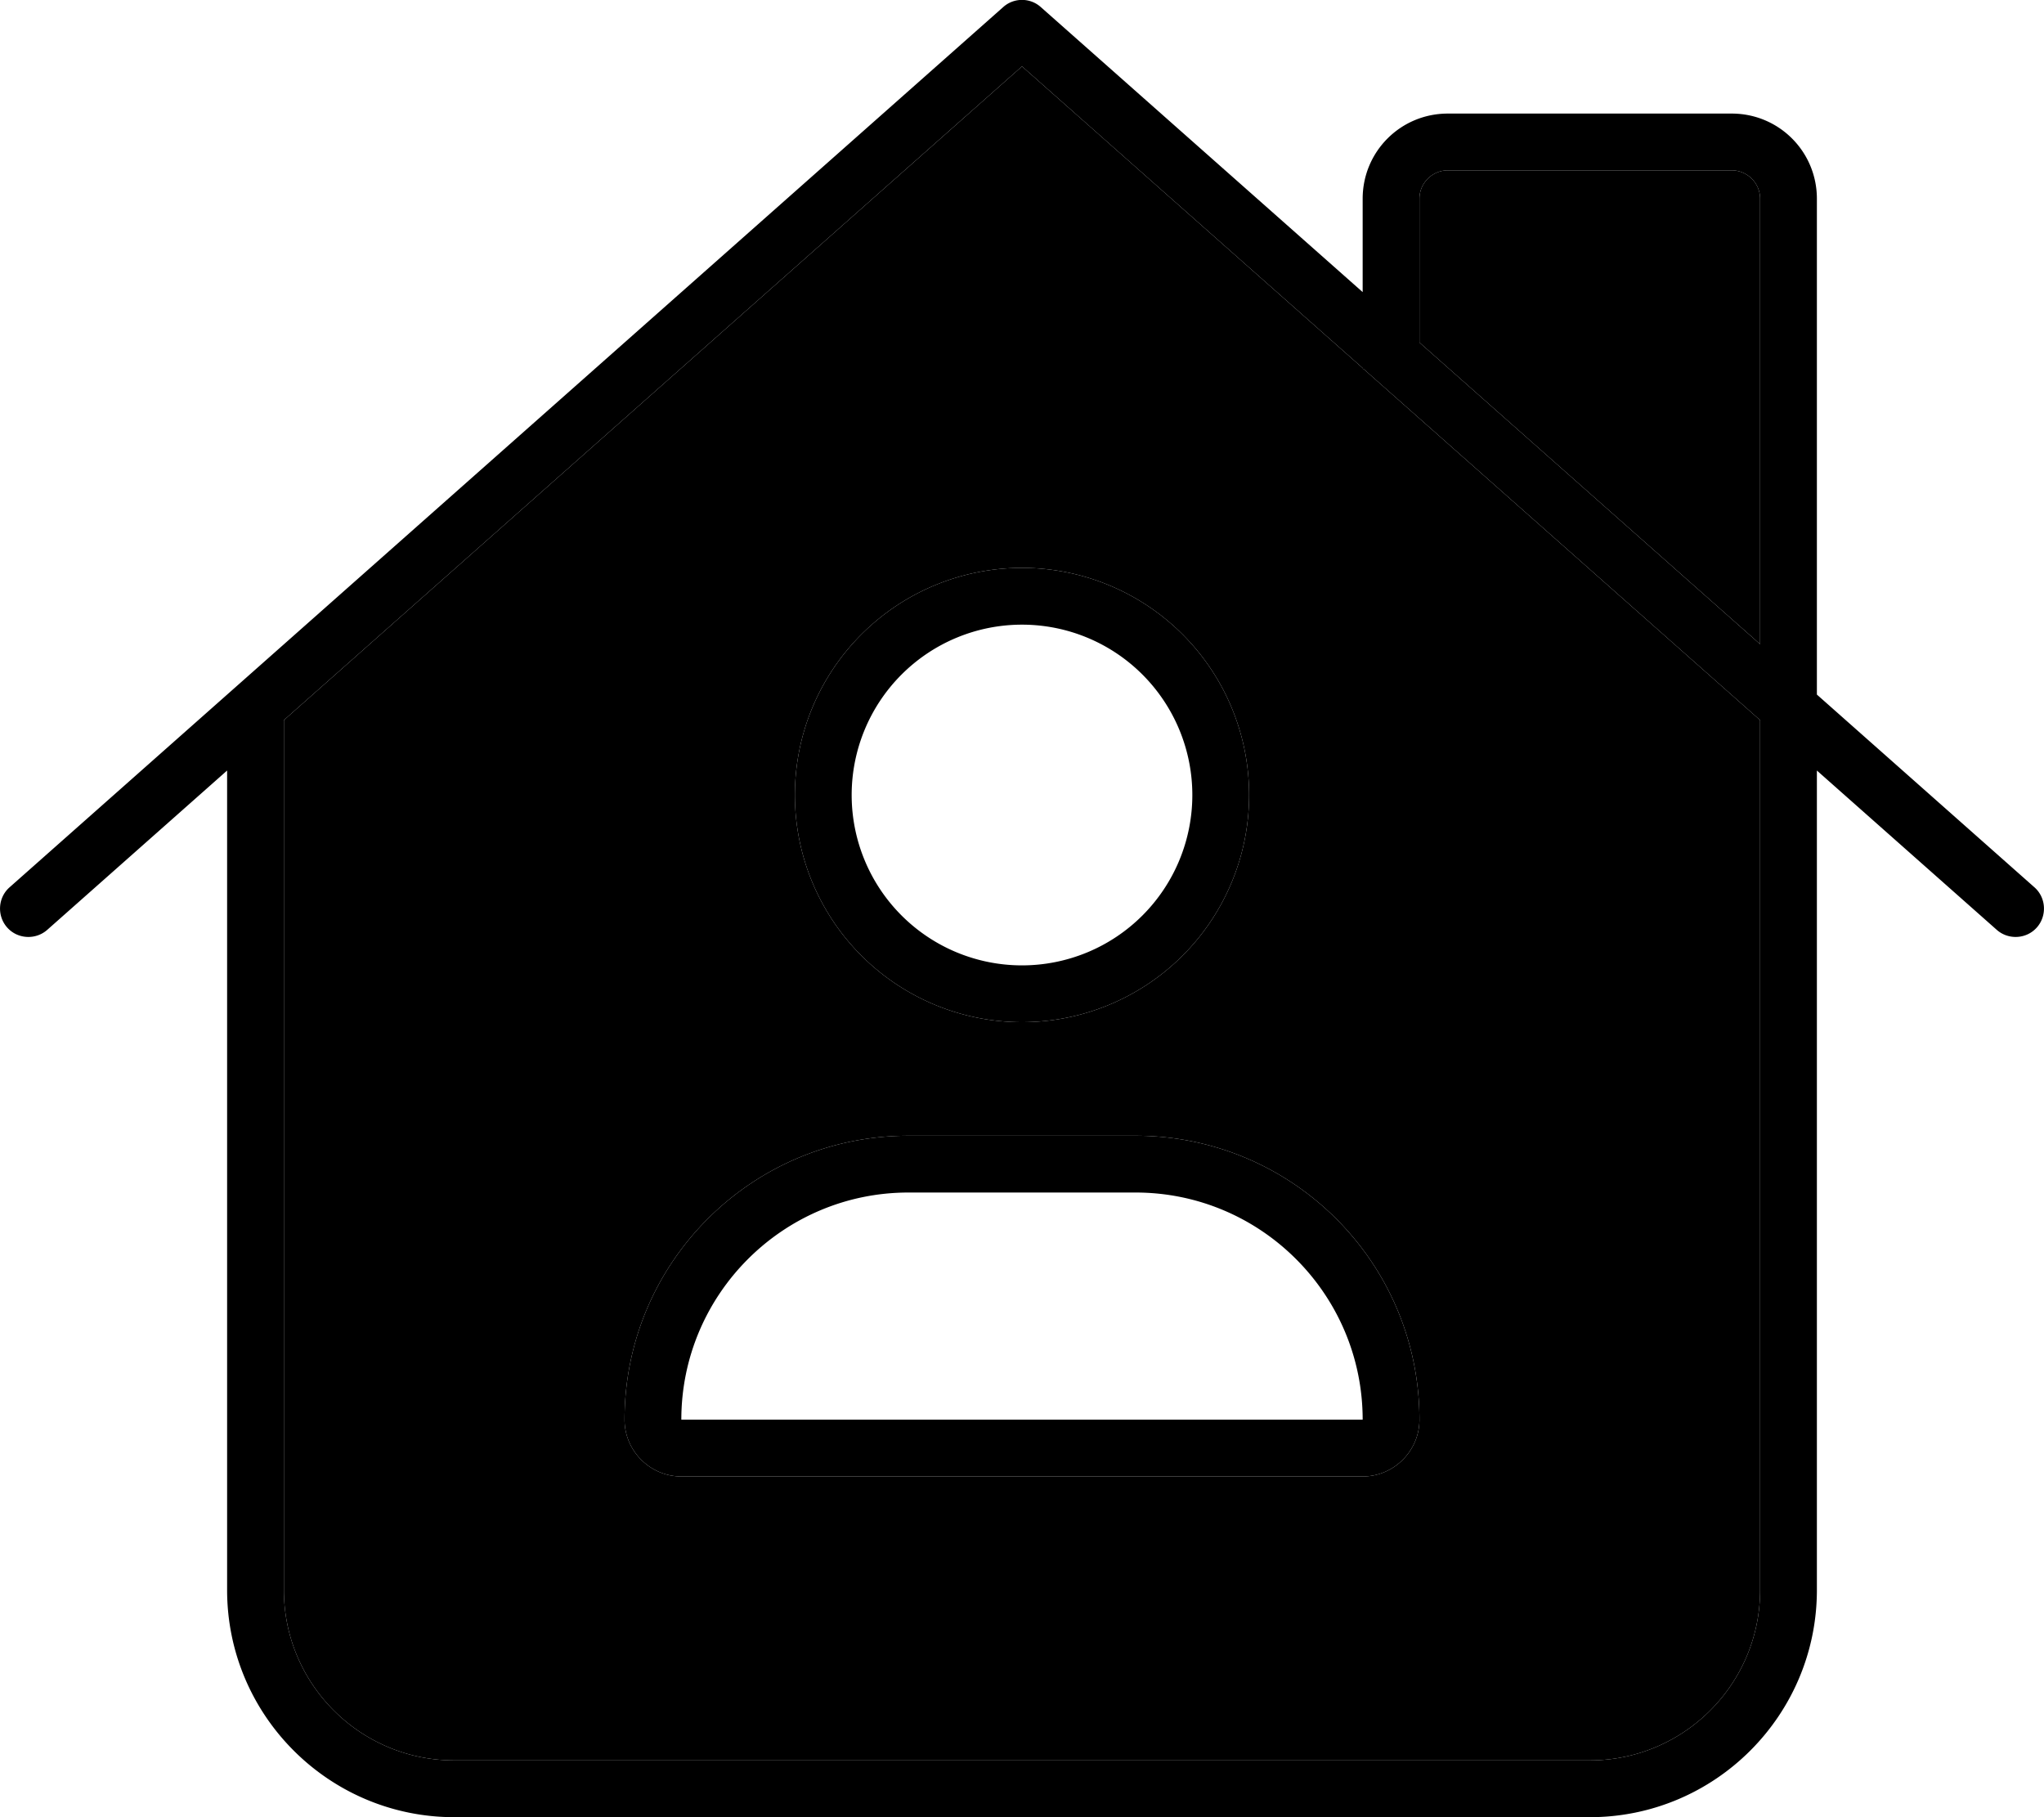<svg xmlns="http://www.w3.org/2000/svg" viewBox="0 0 576 512"><path class="pr-icon-duotone-secondary" d="M80 202.9L80 448c0 26.5 21.5 48 48 48l320 0c26.5 0 48-21.5 48-48l0-245.1L384.3 104c-.1 0-.2 0-.3-.3l-96-85L80 202.9zM176 400c0-44.2 35.8-80 80-80l64 0c44.2 0 80 35.8 80 80c0 8.8-7.2 16-16 16l-192 0c-8.8 0-16-7.2-16-16zM352 224a64 64 0 1 1 -128 0 64 64 0 1 1 128 0zM400 56l0 40.5 96 85L496 56c0-4.4-3.6-8-8-8l-80 0c-4.4 0-8 3.6-8 8z"/><path class="pr-icon-duotone-primary" d="M293.3 2c-3-2.7-7.6-2.7-10.6 0L2.7 250c-3.3 2.9-3.6 8-.7 11.3s8 3.6 11.3 .7L64 217.1 64 448c0 35.3 28.7 64 64 64l320 0c35.3 0 64-28.7 64-64l0-230.9L562.7 262c3.3 2.9 8.4 2.6 11.3-.7s2.6-8.4-.7-11.3L512 195.7 512 56c0-13.3-10.7-24-24-24l-80 0c-13.3 0-24 10.7-24 24l0 26.3L293.3 2zM384 103.7l0 .3 .3 0L496 202.9 496 448c0 26.5-21.5 48-48 48l-320 0c-26.5 0-48-21.5-48-48l0-245.1L288 18.7l96 85zm16-7.2L400 56c0-4.4 3.6-8 8-8l80 0c4.4 0 8 3.6 8 8l0 125.5-96-85zM240 224a48 48 0 1 1 96 0 48 48 0 1 1 -96 0zm112 0a64 64 0 1 0 -128 0 64 64 0 1 0 128 0zM256 336l64 0c35.3 0 64 28.7 64 64l-192 0c0-35.3 28.7-64 64-64zm0-16c-44.2 0-80 35.8-80 80c0 8.8 7.2 16 16 16l192 0c8.8 0 16-7.2 16-16c0-44.2-35.8-80-80-80l-64 0z"/></svg>